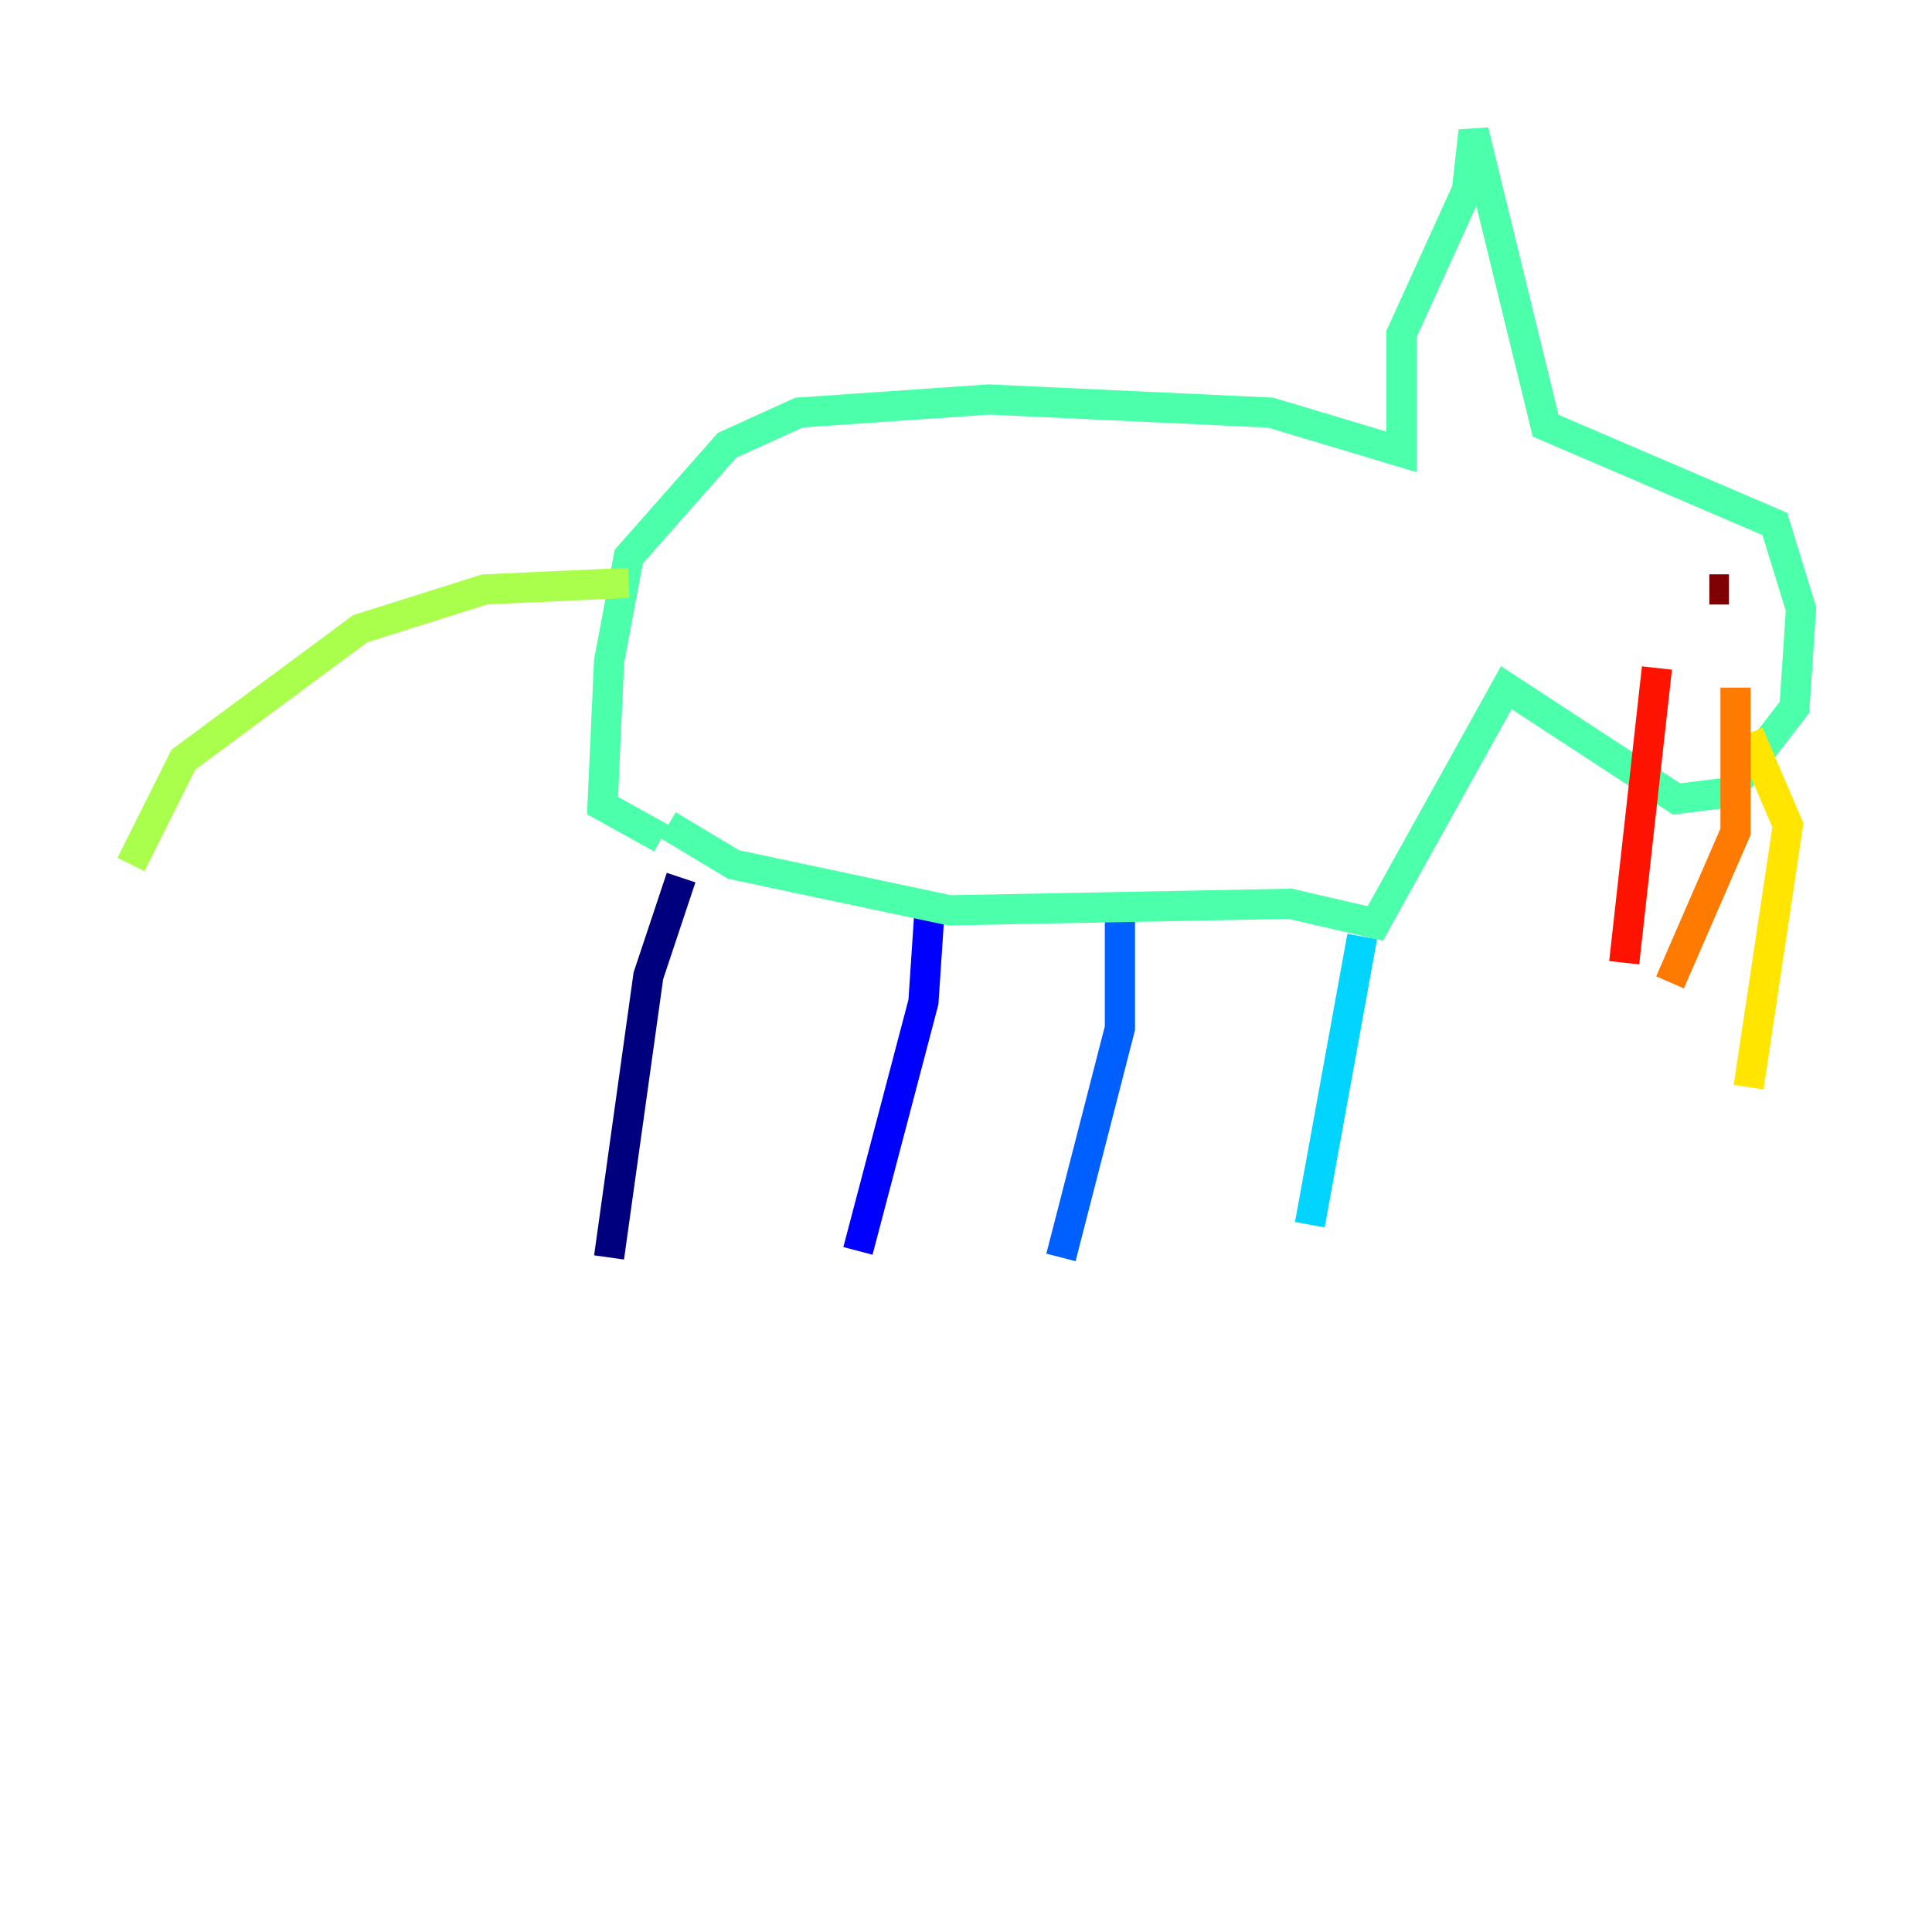 <?xml version="1.0" encoding="utf-8" ?>
<svg baseProfile="tiny" height="128" version="1.2" viewBox="0,0,128,128" width="128" xmlns="http://www.w3.org/2000/svg" xmlns:ev="http://www.w3.org/2001/xml-events" xmlns:xlink="http://www.w3.org/1999/xlink"><defs /><polyline fill="none" points="45.125,58.142 42.956,64.651 40.352,83.308" stroke="#00007f" stroke-width="2" /><polyline fill="none" points="61.614,59.878 61.18,66.386 56.841,82.875" stroke="#0000fe" stroke-width="2" /><polyline fill="none" points="74.197,59.444 74.197,68.122 70.291,83.308" stroke="#0060ff" stroke-width="2" /><polyline fill="none" points="90.251,62.047 86.78,81.139" stroke="#00d4ff" stroke-width="2" /><polyline fill="none" points="44.258,54.671 48.597,57.275 62.915,60.312 85.478,59.878 91.119,61.18 99.797,45.559 111.078,52.936 114.549,52.502 118.888,46.861 119.322,40.352 117.586,34.712 102.4,28.203 97.627,8.678 97.193,12.583 92.854,22.129 92.854,29.939 84.176,27.336 65.519,26.468 52.936,27.336 48.163,29.505 41.654,36.881 40.352,43.824 39.919,53.37 43.824,55.539" stroke="#4cffaa" stroke-width="2" /><polyline fill="none" points="41.654,38.617 32.108,39.051 23.864,41.654 12.149,50.332 8.678,57.275" stroke="#aaff4c" stroke-width="2" /><polyline fill="none" points="115.851,48.597 118.454,54.671 115.851,72.027" stroke="#ffe500" stroke-width="2" /><polyline fill="none" points="114.983,45.559 114.983,55.105 110.644,65.085" stroke="#ff7a00" stroke-width="2" /><polyline fill="none" points="109.776,44.258 107.607,63.783" stroke="#fe1200" stroke-width="2" /><polyline fill="none" points="114.549,39.051 113.248,39.051" stroke="#7f0000" stroke-width="2" /></svg>